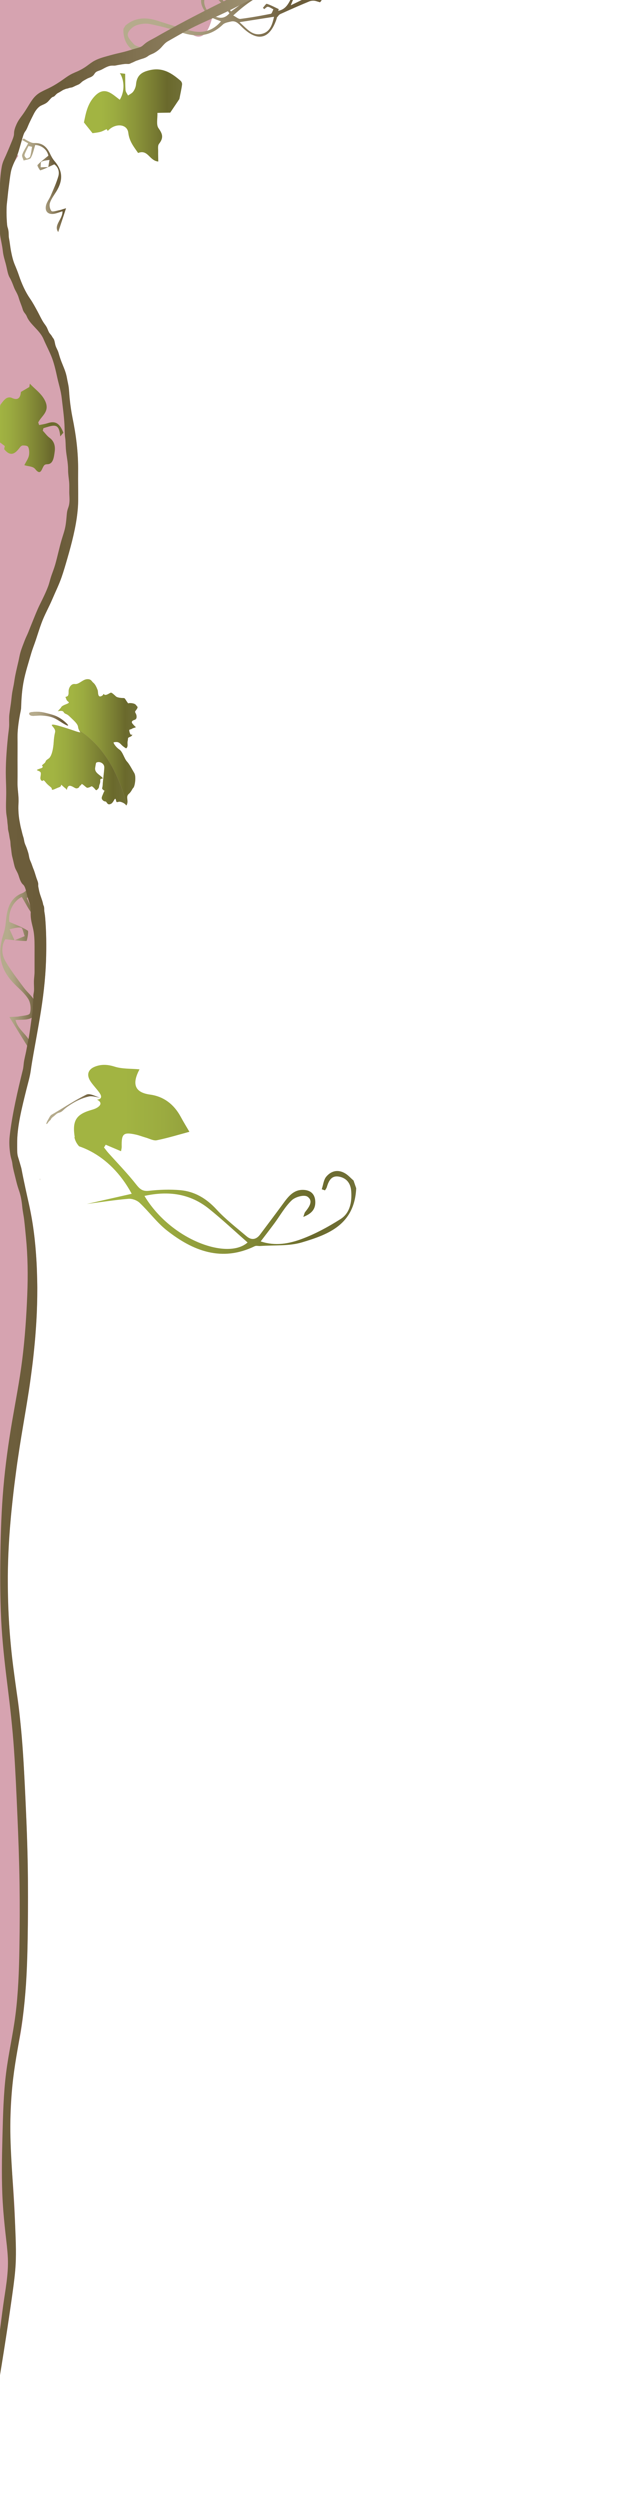 <?xml version="1.0" encoding="utf-8"?>
<!-- Generator: Adobe Illustrator 16.0.0, SVG Export Plug-In . SVG Version: 6.00 Build 0)  -->
<!DOCTYPE svg PUBLIC "-//W3C//DTD SVG 1.1//EN" "http://www.w3.org/Graphics/SVG/1.1/DTD/svg11.dtd">
<svg version="1.1" id="Layer_1" xmlns="http://www.w3.org/2000/svg" xmlns:xlink="http://www.w3.org/1999/xlink" x="0px" y="0px"
	 width="316.861px" height="1242.427px" viewBox="0 46.712 316.861 1242.427" enable-background="new 0 46.712 316.861 1242.427"
	 xml:space="preserve">
<path opacity="0.4" fill="#9D1B36" d="M17.684,402.58c-0.56,0.05-1.12,0.1-1.67,0.04c-0.38-0.04-0.76-0.13-1.08-0.36
	c-0.2-0.14-0.38-0.35-0.42-0.609c-0.02-0.221,0.07-0.42,0.16-0.601l0.85-0.27c0.9-0.11,1.8-0.21,2.71-0.21
	c0.94,0,1.89,0.09,2.83,0.25c0.91,0.16,1.82,0.38,2.71,0.62c0.8,0.199,1.59,0.42,2.38,0.67c0.77,0.239,1.53,0.52,2.26,0.88
	c0.85,0.41,1.67,0.92,2.45,1.479c0.76,0.55,1.49,1.141,2.17,1.8c0.22,0.221,0.44,0.45,0.63,0.7c0.07,0.09,0.24,0.3,0.2,0.44
	c-0.13,0.479-2.99-1.37-3.22-1.521c-1.38-0.859-2.75-1.79-4.25-2.37c-1.38-0.539-2.85-0.8-4.31-0.949
	C20.615,402.43,19.155,402.47,17.684,402.58z"/>
<path opacity="0.4" fill="#9D1B36" d="M67.304,400.29c-0.4,0.63,0.45,1.05,0.61,2.3c0.16,1.26-0.24,1.811-1.08,2.061
	c-0.84,0.26-1.82,0.81-0.87,1.93c0.95,1.13,1.23,1.3,1.53,1.59s-1.15,0.34-1.91,0.89c-0.77,0.551-1.66-0.119-1.12,1.721
	c0.55,1.84,1.2,1.25,1.11,1.04s0.76,0.51-0.79,1.18c-1.56,0.68-0.91,0.55-1.27,2.1c-0.35,1.561,0.45,2.681-0.77,3.69
	c0,0-1.43-0.79-2.39-1.83s-1.62-1.42-2.82-1.33c-1.19,0.09-1.2,0.18-0.86,0.8c0.34,0.63,1.23,1.96,2.78,3.011
	c1.56,1.04,2.4,4.51,3.66,5.85c1.27,1.33,2.57,3.96,3.67,5.76s0.24,6.71-0.42,7.3c-0.66,0.58-0.95,1.931-2.3,3.061
	c-1.34,1.14-0.57,2.6-0.65,4.03c-0.04,0.569-0.16,0.989-0.29,1.279c-0.2,0.42-0.44,0.54-0.48,0.311c-0.07-0.38-1.09-1.21-2.53-1.62
	c-1.43-0.41-2.04,0.72-2.32-0.41c-0.28-1.13-0.31-1.25-0.62-1.08c-0.32,0.16-0.96,1.93-1.97,2.43c-1.02,0.511-1.55,0.301-2.15-0.659
	s-0.88-0.08-1.92-1.12c-1.03-1.04-0.36-1.801,0.36-3.65c0.23-0.58,0.39-0.88,0.5-1.03c-0.18-0.1-0.44-0.27-0.8-0.6
	c-0.75-0.67-0.19-0.63-0.12-2.34c0.08-1.73,0.71-6.54,0.81-8.521c0.11-1.97-1.82-3-3.1-2.83c-1.27,0.17-1,0.42-1.44,2.73
	c-0.43,2.31,1.79,3.34,3.1,4.56c1.31,1.21,0.44,0.74-0.27,1.091c-0.7,0.329,0.03,1.079-0.57,2.51c-0.6,1.43-0.02,1.6-1.02,2.6
	c-1,1.021-0.84,0.26-2.06-0.83c-1.21-1.08-0.79-0.54-2.1-0.109c-1.3,0.43-1.07,0.34-2.7-0.99c-1.63-1.34-0.9-0.29-1.67,0.05
	c-0.78,0.33-0.33,1-1.53,1.39c-1.18,0.381-1.83-0.83-3.53-1.199c-1.7-0.37-1.69,2.6-1.88,1.97c-0.19-0.62-0.3-0.37-1.91-1.87
	s0,0-1.77,0.6c-1.76,0.591-3.72,1.9-3.65,0.931c0.06-0.96-1.55-1.41-3.14-3.46c-1.6-2.051-1.05,0.09-2.06-0.83
	c-1.01-0.92-0.12-2.351-0.27-3.69c-0.15-1.33-3.06-1.16-1.43-1.83c1.63-0.68,2.09-0.47,2.35-1.189c0.26-0.71-1.16-0.25,0.5-1.55
	c1.66-1.311,0.16-1.131,2.39-2.57c2.23-1.43,2.57-7.97,2.57-7.97s0.14-2.971,0.7-5.11c0.57-2.15-2.84-3.76-1.13-3.85
	c1.71-0.101,11.63,3.38,11.63,3.38s2.07,0.659,2.03,0.409c-0.03-0.14-0.3-0.479-0.57-0.989c-0.22-0.431-0.45-0.99-0.52-1.65
	c-0.14-1.42-1.83-2.92-3.34-4.38c-1.51-1.46-1.61-1.5-2.16-1.83c-0.56-0.34-1.2-0.29-1.72-1.25c-0.53-0.97-2.85-0.33-2.85-0.33
	s0.68-0.84,1.3-1.47c0.63-0.63,0.07-0.96,2.81-2.021c2.75-1.06,0.6-1.06,0.18-2.35c-0.41-1.3-0.83-1.17,0.13-1.47
	c0.95-0.3,0.95-1.261,0.96-2.771c0.02-1.51,1.19-3.729,3.12-3.45c1.93,0.29,3.87-2.279,6-2.409c2.13-0.141,2.19,0.989,3.21,1.83
	c1.02,0.829,1.65,2.5,2,3.34c0.36,0.83,0.15,1.72,0.49,2.72c0.33,1,1.28,0.79,2.05,0.16c0.77-0.641-0.07-1.05,0.9-0.38
	c0.96,0.66,2.85-1.021,3.32-0.98c0.48,0.04,1.62,1.12,2.43,1.87s3.31,0.82,3.91,0.82c0.59,0,0.77,0.71,1.68,1.96
	c0.89,1.25,0,0.3,2.23,0.58c2.23,0.279,2.1,1.08,2.75,1.62C68.874,398.48,67.715,399.66,67.304,400.29z"/>
<path fill="#D6A3B0" d="M-4.342,46.708l-12.708,1228.43h8.907c0.206-1.18,0.539-3.07,0.981-5.61c0.356-2.01,0.776-4.439,1.267-7.239
	c0.079-0.41,0.143-0.82,0.214-1.23c0.229-1.32,0.459-2.64,0.681-3.97c0.396-2.311,0.823-4.82,1.274-7.51
	c0.815-4.75,1.726-10.07,2.692-15.9c0.055-0.33,0.111-0.65,0.167-0.97c0.736-4.44,1.504-9.17,2.304-14.181
	c0.475-3.01,0.974-6.1,1.48-9.29c0.016-0.069,0.023-0.13,0.031-0.199c0.499-3.131,1.005-6.351,1.497-9.67
	c0.744-5.011,1.512-10.211,2.193-15.631c0.024-0.199,0.055-0.399,0.079-0.609c0.214-1.71,0.412-3.44,0.602-5.19
	c0.087-0.979,0.174-1.97,0.27-2.95l0.126-1.489l0.071-1.44l0.071-1.439c0.016-0.16,0.016-0.33,0.016-0.5v-0.341l-0.008-0.76
	c-0.016-1.01-0.008-2.05-0.056-3.03c-0.079-3.949-0.166-7.97-0.261-12.06c-0.008-0.26-0.008-0.51-0.016-0.771
	c-0.15-7.88-0.673-15.93-1.354-24.189c-0.023-0.28-0.047-0.57-0.071-0.85c-0.15-1.851-0.309-3.721-0.427-5.601
	c-0.15-2.16-0.333-4.34-0.412-6.54c-0.071-2.189-0.166-4.399-0.182-6.62c-0.007-1.819,0.016-3.66,0.04-5.5v-0.06
	c0.008-0.38,0.008-0.76,0.016-1.141c0.166-7.279,0.562-14.71,1.354-22.1c0.175-1.71,0.373-3.42,0.602-5.13
	c0.159-1.13,0.325-2.26,0.483-3.39l0.238-1.7c0.095-0.57,0.222-1.15,0.324-1.73c0.27-1.38,0.539-2.76,0.808-4.14
	c0.174-0.91,0.356-1.83,0.531-2.75c1.021-4.78,1.678-9.61,2.209-14.47c0.19-1.7,0.356-3.41,0.507-5.13
	c0.008-0.07,0.008-0.131,0.016-0.19c0.721-7.99,1.093-16.07,1.362-24.19c0.063-2.06,0.119-4.119,0.167-6.18
	c0.008-0.37,0.016-0.74,0.023-1.11c0.206-9.3,0.238-18.659,0.127-28.04c-0.087-8.26-0.285-16.529-0.555-24.8
	c-0.055-1.569-0.111-3.14-0.166-4.71c-0.309-8.439-0.681-16.859-1.18-25.26c-0.008-0.08-0.008-0.16-0.016-0.24
	c-0.467-7.88-1.037-15.729-1.75-23.54c-0.19-2.08-0.388-4.149-0.602-6.22c-0.135-1.24-0.277-2.48-0.443-3.75
	c-0.158-1.31-0.34-2.42-0.531-3.72c-0.15-0.931-0.301-1.86-0.451-2.79c-0.229-1.46-0.451-2.92-0.657-4.38
	c-0.356-2.391-0.665-4.78-0.974-7.16c-0.261-2.391-0.578-4.771-0.8-7.15c-0.167-1.58-0.317-3.16-0.451-4.729
	c-0.08-0.801-0.15-1.601-0.214-2.41c-0.594-7.12-0.974-14.21-1.108-21.21c-0.072-2.33-0.047-4.66-0.079-6.97
	c-0.008-1.04-0.016-2.08-0.032-3.11v-0.36c0.016-0.59,0.024-1.17,0.032-1.76c0.007-0.56,0.016-1.13,0.023-1.69
	c0.008-0.229,0.008-0.449,0.016-0.68c0.04-2.06,0.095-4.13,0.135-6.17c0.119-2.27,0.237-4.52,0.364-6.77
	c0.063-1.12,0.134-2.23,0.206-3.351c0.095-1.109,0.19-2.22,0.285-3.32c0.19-2.21,0.388-4.409,0.578-6.59
	c0.111-1.26,0.253-2.52,0.404-3.77c0.103-0.91,0.214-1.811,0.309-2.72c0.237-2.141,0.467-4.28,0.705-6.391
	c0.277-2.109,0.562-4.21,0.839-6.29c0.277-2.069,0.507-4.149,0.792-6.189c0.412-2.66,0.8-5.29,1.172-7.9
	c0.206-1.38,0.404-2.74,0.594-4.1c1.314-7.86,2.589-15.45,3.808-22.74c0.016-0.09,0.032-0.19,0.048-0.29
	c0.673-3.71,1.077-7.41,1.576-11c0.237-1.79,0.491-3.57,0.697-5.33c0.174-1.76,0.348-3.51,0.522-5.229
	c0.167-1.73,0.333-3.431,0.491-5.11c0.111-1.14,0.174-2.271,0.238-3.39c0.032-0.54,0.063-1.07,0.103-1.601
	c0.189-3.28,0.459-6.46,0.506-9.56c0.206-5.12,0.253-9.971,0.174-14.53c-0.008-0.32-0.016-0.64-0.024-0.95
	c-0.016-1.01-0.047-2.03-0.087-3.04v-0.13c-0.016-0.61-0.04-1.21-0.063-1.81c-0.024-0.601-0.056-1.19-0.079-1.78
	c-0.016-0.46-0.04-0.93-0.071-1.39c-0.04-0.7-0.079-1.4-0.126-2.11c-0.135-2.22-0.293-4.35-0.475-6.37
	c-0.847-8.86-2.059-15.75-3.135-20.37c-0.103-0.41-0.198-0.8-0.285-1.18c-0.166-0.69-0.325-1.311-0.459-1.88
	c-0.245-0.87-0.443-1.61-0.609-2.2c-0.19-0.62-0.333-1.08-0.428-1.39c-0.04-0.11-0.111-1.061-0.182-2.181
	c-0.396-1.83-0.784-3.67-1.156-5.52c-0.238-1.19-0.467-2.38-0.697-3.58c-0.198-0.72-0.412-1.44-0.618-2.15
	c-0.341-1.18-0.689-2.359-1.053-3.52c-0.546-1.74-0.388-4.19-0.412-6.49c-0.095-8.37,2.272-17.63,4.616-27.09
	c0.736-2.95,1.734-6.34,2.122-9.17c0.388-2.82,0.887-5.721,1.401-8.63c1.077-6.03,2.185-12.08,3.199-18.101
	c1.615-9.58,2.676-18.729,3-27.56c0.277-7.641,0.167-15.09-0.412-21.97c-0.127-1.511-0.42-2.87-0.625-4.301
	c-0.198-1.35-0.436-2.77-0.792-3.899c-0.578-1.84-1.306-3.48-1.702-5.59c-0.095-0.511-0.198-0.99-0.293-1.49
	c-0.103-0.51,0.032-1.22-0.056-1.71c-0.158-0.86-0.538-1.67-0.808-2.46c-0.538-1.58-0.958-3.261-1.56-4.681
	c-0.356-0.84-0.641-1.779-0.974-2.659c-0.317-0.851-0.76-1.631-1.014-2.601c-0.214-0.85-0.34-1.88-0.57-2.68
	c-0.254-0.86-0.531-1.66-0.808-2.46c-0.309-0.87-0.705-1.601-0.99-2.5c-0.285-0.9-0.364-2.04-0.649-2.86
	c-0.475-1.38-0.776-2.95-1.172-4.43c-0.277-1.021-0.443-2.09-0.649-3.16c-0.539-2.79-0.8-5.89-0.602-9.37
	c0.213-3.78-0.57-6.729-0.5-10.42c0.072-3.76,0.016-7.43,0.008-11.13c0-3.67,0.055-7.4,0-11.04c-0.047-3.51,0.483-7.521,1.235-11.53
	c0.237-1.29,0.538-2.3,0.57-3.479c0.04-1.391,0.087-2.78,0.182-4.21c0.182-2.83,0.499-5.78,1.093-8.84
	c0.863-4.421,2.351-9.021,3.642-13.511c0.689-2.399,1.639-4.7,2.431-7.09c0.934-2.82,1.757-5.51,2.795-8.31
	c1.52-4.141,3.658-7.811,5.368-11.84c1.543-3.65,3.23-6.99,4.568-10.801c1.093-3.11,2.003-6.31,2.914-9.45
	c2.225-7.66,4.22-15.5,5.004-22.76c0.222-2.02,0.356-4,0.38-5.9c0.056-4.81-0.095-9.46-0.032-14.28
	c0.135-10.04-1.101-18.69-2.763-26.87c-0.617-3.07-1.108-6.4-1.449-9.78c-0.167-1.67-0.246-3.44-0.42-5.09
	c-0.19-1.73-0.609-3.19-0.887-4.81c-0.562-3.35-1.766-5.66-2.803-8.38c-0.538-1.4-0.998-2.86-1.433-4.4
	c-0.404-1.38-1.108-2.28-1.512-3.65c-0.34-1.14-0.42-2.74-1.116-3.54c-0.364-0.42-0.61-0.99-0.942-1.45
	c-0.372-0.51-0.808-0.9-1.132-1.47c-0.427-0.75-0.697-1.65-1.092-2.43c-0.419-0.83-0.982-1.49-1.481-2.23
	c-1.164-1.72-2.05-3.74-3.072-5.62c-1.227-2.26-2.415-4.5-3.824-6.53c-2.288-3.31-4.109-7.33-5.526-11.53
	c-0.61-1.82-1.346-3.62-2.075-5.36c-0.854-2.02-1.385-4.33-1.829-6.6c-0.427-2.17-0.609-4.42-1.045-6.59
	c-0.143-0.71-0.111-1.32-0.134-2.04c-0.04-1.09-0.143-2.13-0.483-3.1c-0.309-0.86-0.341-1.86-0.412-2.8
	c-0.159-2.12-0.206-4.27-0.167-6.4c0.016-0.93,0.048-1.88,0.158-2.8c0.325-2.66,0.539-5.37,0.895-8.02
	c0.28-2.089,0.567-4.739,0.937-6.854c0.003-2.969,1.984-6.23,3.888-8.875c-0.165-0.157-0.336-0.312-0.494-0.472
	c0.942-2.57,1.592-5.33,2.399-7.98c0.388-1.25,0.768-2.79,1.497-3.71c0.8-1.02,1.314-2.61,1.9-3.89
	c0.769-1.65,1.576-3.27,2.399-4.87c0.839-1.65,2.098-3.31,3.452-4.01c1.045-0.54,2.114-0.85,3.096-1.63
	c0.895-0.71,1.591-1.83,2.486-2.54c0.388-0.3,0.799-0.24,1.172-0.57c0.443-0.41,0.839-0.91,1.306-1.28
	c0.364-0.29,0.808-0.45,1.195-0.69c0.491-0.29,0.982-0.58,1.465-0.9c0.475-0.31,0.958-0.44,1.457-0.66
	c0.333-0.15,0.673-0.21,1.014-0.27c0.443-0.09,0.863-0.29,1.299-0.39c0.411-0.09,0.815-0.1,1.211-0.25
	c0.586-0.21,1.14-0.55,1.718-0.8c0.554-0.25,1.124-0.43,1.663-0.75c0.697-0.41,1.267-1.15,1.964-1.58
	c0.625-0.39,1.274-0.74,1.908-1.09c0.07-0.039,0.147-0.069,0.22-0.105c0.663-1.13,1.873-1.595,3.268-1.998
	c0.192-0.275,0.372-0.567,0.581-0.817c0.396-0.47,0.895-0.73,1.394-0.92c0.697-0.26,1.409-0.49,2.082-0.85
	c1.441-0.78,2.842-1.61,4.395-1.82c0.665-0.09,1.338,0.02,2.003-0.04c0.539-0.05,1.061-0.23,1.6-0.31
	c1.274-0.18,2.557-0.48,3.848-0.53c0.491-0.01,0.99,0.07,1.481,0.01c0.539-0.06,1.037-0.44,1.552-0.62
	c0.808-0.27,1.567-0.8,2.383-1.04c0.911-0.28,1.797-0.68,2.708-0.92c1.006-0.27,2.019-0.68,2.922-1.36
	c0.942-0.72,2.059-0.97,3.048-1.54c1.266-0.72,2.494-1.63,3.57-2.83c1.069-1.2,1.837-2.17,3.144-2.93
	c1.781-1.02,3.563-2.04,5.344-3.05c1.457-0.82,2.914-1.64,4.378-2.42c5.463,5.69,9.754,3.69,12.24-5.78
	c0.008-0.03,0.016-0.05,0.016-0.08c2.748-1.23,5.503-2.46,8.187-3.79c2.914-1.43,5.764-2.92,8.638-4.37
	c0.079,0.03,0.166,0.06,0.253,0.09c0.071-0.1,0.143-0.21,0.198-0.32c0.562-0.28,1.116-0.56,1.679-0.83H-4.342z"/>
<g>
	<linearGradient id="SVGID_1_" gradientUnits="userSpaceOnUse" x1="14.511" y1="404.029" x2="33.87" y2="404.029">
		<stop  offset="0.179" style="stop-color:#B5AB8C"/>
		<stop  offset="0.303" style="stop-color:#ADA283"/>
		<stop  offset="0.481" style="stop-color:#9B8E6F"/>
		<stop  offset="0.69" style="stop-color:#817251"/>
		<stop  offset="0.845" style="stop-color:#6A5B39"/>
		<stop  offset="1" style="stop-color:#6F603E"/>
	</linearGradient>
	<path fill="url(#SVGID_1_)" d="M33.865,407.41c-0.13,0.479-2.99-1.37-3.22-1.521c-1.38-0.859-2.75-1.79-4.25-2.37
		c-1.38-0.539-2.85-0.8-4.31-0.949c-1.47-0.141-2.93-0.101-4.4,0.01c-0.56,0.05-1.12,0.1-1.67,0.04c-0.38-0.04-0.76-0.13-1.08-0.36
		c-0.2-0.14-0.38-0.35-0.42-0.609c-0.02-0.221,0.07-0.42,0.16-0.601l0.85-0.27c0.9-0.11,1.8-0.21,2.71-0.21
		c0.94,0,1.89,0.09,2.83,0.25c0.91,0.16,1.82,0.38,2.71,0.62c0.8,0.199,1.59,0.42,2.38,0.67c0.77,0.239,1.53,0.52,2.26,0.88
		c0.85,0.41,1.67,0.92,2.45,1.479c0.76,0.55,1.49,1.141,2.17,1.8c0.22,0.221,0.44,0.45,0.63,0.7
		C33.735,407.06,33.905,407.27,33.865,407.41z"/>
	<linearGradient id="SVGID_2_" gradientUnits="userSpaceOnUse" x1="28.764" y1="415.555" x2="68.423" y2="415.555">
		<stop  offset="0.179" style="stop-color:#A2B442"/>
		<stop  offset="0.317" style="stop-color:#9BAB40"/>
		<stop  offset="0.514" style="stop-color:#8C963A"/>
		<stop  offset="0.745" style="stop-color:#757831"/>
		<stop  offset="0.845" style="stop-color:#6A692C"/>
		<stop  offset="1" style="stop-color:#706F37"/>
	</linearGradient>
	<path fill="url(#SVGID_2_)" d="M67.914,402.59c0.16,1.26-0.24,1.811-1.08,2.061c-0.84,0.26-1.82,0.81-0.87,1.93
		c0.95,1.13,1.23,1.3,1.53,1.59s-1.15,0.34-1.91,0.89c-0.77,0.551-1.66-0.119-1.12,1.721c0.55,1.84,1.2,1.25,1.11,1.04
		s0.76,0.51-0.79,1.18c-1.56,0.68-0.91,0.55-1.27,2.1c-0.35,1.561,0.45,2.681-0.77,3.69c0,0-1.43-0.79-2.39-1.83
		s-1.62-1.42-2.82-1.33c-1.19,0.09-1.2,0.18-0.86,0.8c0.34,0.63,1.23,1.96,2.78,3.011c1.56,1.04,2.4,4.51,3.66,5.85
		c1.27,1.33,2.57,3.96,3.67,5.76s0.24,6.71-0.42,7.3c-0.66,0.58-0.95,1.931-2.3,3.061c-1.34,1.14-0.57,2.6-0.65,4.03
		c-0.04,0.569-0.16,0.989-0.29,1.279c-4.25-15.52-11.35-28.899-23.77-36.939c-0.22-0.431-0.45-0.99-0.52-1.65
		c-0.14-1.42-1.83-2.92-3.34-4.38c-1.51-1.46-1.61-1.5-2.16-1.83c-0.56-0.34-1.2-0.29-1.72-1.25c-0.53-0.97-2.85-0.33-2.85-0.33
		s0.68-0.84,1.3-1.47c0.63-0.63,0.07-0.96,2.81-2.021c2.75-1.06,0.6-1.06,0.18-2.35c-0.41-1.3-0.83-1.17,0.13-1.47
		c0.95-0.3,0.95-1.261,0.96-2.771c0.02-1.51,1.19-3.729,3.12-3.45c1.93,0.29,3.87-2.279,6-2.409c2.13-0.141,2.19,0.989,3.21,1.83
		c1.02,0.829,1.65,2.5,2,3.34c0.36,0.83,0.15,1.72,0.49,2.72c0.33,1,1.28,0.79,2.05,0.16c0.77-0.641-0.07-1.05,0.9-0.38
		c0.96,0.66,2.85-1.021,3.32-0.98c0.48,0.04,1.62,1.12,2.43,1.87s3.31,0.82,3.91,0.82c0.59,0,0.77,0.71,1.68,1.96
		c0.89,1.25,0,0.3,2.23,0.58c2.23,0.279,2.1,1.08,2.75,1.62c0.64,0.54-0.52,1.72-0.93,2.35
		C66.905,400.92,67.755,401.34,67.914,402.59z"/>
	<linearGradient id="SVGID_3_" gradientUnits="userSpaceOnUse" x1="18.39" y1="427.062" x2="63.124" y2="427.062">
		<stop  offset="0.179" style="stop-color:#A2B442"/>
		<stop  offset="0.317" style="stop-color:#9BAB40"/>
		<stop  offset="0.514" style="stop-color:#8C963A"/>
		<stop  offset="0.745" style="stop-color:#757831"/>
		<stop  offset="0.845" style="stop-color:#6A692C"/>
		<stop  offset="1" style="stop-color:#706F37"/>
	</linearGradient>
	<path fill="url(#SVGID_3_)" d="M63.124,446.72c-0.2,0.42-0.44,0.54-0.48,0.311c-0.07-0.38-1.09-1.21-2.53-1.62
		c-1.43-0.41-2.04,0.72-2.32-0.41c-0.28-1.13-0.31-1.25-0.62-1.08c-0.32,0.16-0.96,1.93-1.97,2.43
		c-1.02,0.511-1.55,0.301-2.15-0.659s-0.88-0.08-1.92-1.12c-1.03-1.04-0.36-1.801,0.36-3.65c0.23-0.58,0.39-0.88,0.5-1.03
		c0.18,0.101,0.27,0.11,0.27,0.11s-0.02-0.44-0.27-0.11c-0.18-0.1-0.44-0.27-0.8-0.6c-0.75-0.67-0.19-0.63-0.12-2.34
		c0.08-1.73,0.71-6.54,0.81-8.521c0.11-1.97-1.82-3-3.1-2.83c-1.27,0.17-1,0.42-1.44,2.73c-0.43,2.31,1.79,3.34,3.1,4.56
		c1.31,1.21,0.44,0.74-0.27,1.091c-0.7,0.329,0.03,1.079-0.57,2.51c-0.6,1.43-0.02,1.6-1.02,2.6c-1,1.021-0.84,0.26-2.06-0.83
		c-1.21-1.08-0.79-0.54-2.1-0.109c-1.3,0.43-1.07,0.34-2.7-0.99c-1.63-1.34-0.9-0.29-1.67,0.05c-0.78,0.33-0.33,1-1.53,1.39
		c-1.18,0.381-1.83-0.83-3.53-1.199c-1.7-0.37-1.69,2.6-1.88,1.97c-0.19-0.62-0.3-0.37-1.91-1.87s0,0-1.77,0.6
		c-1.76,0.591-3.72,1.9-3.65,0.931c0.06-0.96-1.55-1.41-3.14-3.46c-1.6-2.051-1.05,0.09-2.06-0.83c-1.01-0.92-0.12-2.351-0.27-3.69
		c-0.15-1.33-3.06-1.16-1.43-1.83c1.63-0.68,2.09-0.47,2.35-1.189c0.26-0.71-1.16-0.25,0.5-1.55c1.66-1.311,0.16-1.131,2.39-2.57
		c2.23-1.43,2.57-7.97,2.57-7.97s0.14-2.971,0.7-5.11c0.57-2.15-2.84-3.76-1.13-3.85c1.71-0.101,11.63,3.38,11.63,3.38
		s2.07,0.659,2.03,0.409c-0.03-0.14-0.3-0.479-0.57-0.989C51.774,417.82,58.874,431.2,63.124,446.72z"/>
</g>
<linearGradient id="SVGID_4_" gradientUnits="userSpaceOnUse" x1="-7.49" y1="404.834" x2="31.542" y2="404.834" gradientTransform="matrix(1 0 0 -1 0 664.277)">
	<stop  offset="0.179" style="stop-color:#A2B442"/>
	<stop  offset="0.317" style="stop-color:#9BAB40"/>
	<stop  offset="0.514" style="stop-color:#8C963A"/>
	<stop  offset="0.745" style="stop-color:#757831"/>
	<stop  offset="0.845" style="stop-color:#6A692C"/>
	<stop  offset="1" style="stop-color:#706F37"/>
</linearGradient>
<path fill="url(#SVGID_4_)" d="M23.608,257.136c-1.352,0.443-2.759,0.619-4.142,0.916c-0.15-0.436-0.302-0.876-0.451-1.315
	c1.612-3.315,5.967-5.368,3.398-10.75c-1.714-3.597-4.996-5.739-7.576-8.532c-0.081,0.56-0.162,1.12-0.243,1.675
	c-1.312,0.763-2.627,1.532-4.194,2.444c-0.278,3.475-1.91,4.209-4.559,2.955c-0.912-0.437-2.134-0.247-2.936,0.355
	c-1.204,0.901-2.163,2.415-2.692,3.046c-1.453,6.119-3.973,9.933-7.703,13.146c3.375,2.526,6.503,4.872,9.875,7.399
	c0,0.008-0.196,0.975-0.312,1.552c3.247,4.054,5.57,2.142,7.773-0.81c0.396-0.531,0.979-1.035,1.51-1.023
	c0.913,0.011,2.288,0.008,2.676,0.792c0.529,1.062,0.616,3.039,0.34,4.289c-0.333,1.511-1.241,2.669-2.27,4.715
	c2.071,0.678,4.228,0.468,5.421,1.956c2.944,3.688,3.195-0.483,4.471-1.897c0.395-0.437,1.045-0.521,1.599-0.532
	c2.83-0.07,3.223-3.314,3.625-6.317c0.398-2.972-0.451-5.286-2.573-6.824c-1.21-0.877-2.255-2.342-3.373-3.541
	c0.111-0.418,0.225-0.83,0.337-1.247c1.111-0.325,2.215-0.685,3.335-0.966c3.305-0.83,4.594,0.159,5.024,5.023
	c0.002,0.006,0.002,0.016,0.002,0.018c0.543-0.543,1.008-1.286,1.572-1.773C29.657,257.101,27.583,255.833,23.608,257.136z"/>
<linearGradient id="SVGID_5_" gradientUnits="userSpaceOnUse" x1="36.798" y1="41.158" x2="177.189" y2="41.158" gradientTransform="matrix(1 0 0 -1 0 664.277)">
	<stop  offset="0.179" style="stop-color:#A2B442"/>
	<stop  offset="0.317" style="stop-color:#9BAB40"/>
	<stop  offset="0.514" style="stop-color:#8C963A"/>
	<stop  offset="0.745" style="stop-color:#757831"/>
	<stop  offset="0.845" style="stop-color:#6A692C"/>
	<stop  offset="1" style="stop-color:#706F37"/>
</linearGradient>
<path fill="url(#SVGID_5_)" d="M175.868,633.676c-1.34-1.18-2.56-2.57-4.039-3.49c-3.5-2.17-6.98-1.49-9.551,1.561
	c-1.3,1.55-1.52,4.13-2.229,6.25c0.53,0.18,1.069,0.38,1.609,0.569c0.311-0.52,0.721-1.01,0.891-1.569
	c0.93-3.11,2.26-5.9,5.91-5.311c3.729,0.61,5.93,3.15,6.239,7.24c0.431,5.56-0.689,10.95-5.3,13.89
	c-6.1,3.87-12.55,7.391-19.23,9.87c-6.34,2.36-13.15,3.68-20.49,1.24c2.48-3.26,4.68-6.101,6.82-8.99
	c2.85-3.86,5.26-8.25,8.65-11.47c1.81-1.71,6.19-2.91,7.81-1.771c3.13,2.2,0.64,5.311-1.24,7.71c-0.25,0.32-0.31,0.82-0.86,2.351
	c4.07-1.601,6.08-3.75,5.98-7.521c-0.1-3.859-2.33-5.779-5.89-5.93c-5.01-0.19-7.67,3.46-10.35,7.14
	c-3.71,5.07-7.5,10.08-11.27,15.11c-1.95,2.6-4.35,2.81-6.68,0.82c-5.09-4.32-10.42-8.42-14.95-13.34
	c-5.08-5.521-10.92-8.95-17.97-9.58c-5.2-0.471-10.51-0.261-15.71,0.31c-3.02,0.33-4.38-0.75-6.23-3.09
	c-4.34-5.53-9.26-10.561-13.94-15.8c-0.74-0.84-1.41-1.771-2.11-2.66c0.28-0.46,0.57-0.91,0.85-1.36c2.47,1.05,4.94,2.101,7.63,3.24
	c0.13-0.89,0.33-1.53,0.32-2.17c-0.16-6.55,0.82-7.45,6.95-6.12c1.71,0.37,3.36,1.04,5.06,1.52c1.82,0.511,3.78,1.65,5.46,1.311
	c5.53-1.13,10.96-2.8,16.21-4.21c-1.34-2.3-2.9-4.82-4.31-7.44c-3.42-6.319-8.56-10.149-15.26-11.06
	c-7.24-0.98-9.34-4.89-5.24-12.55c-4.41-0.41-8.57-0.15-12.33-1.33c-3.44-1.09-6.53-1.29-9.76-0.05c-3.62,1.399-4.45,4.22-2.19,7.52
	c1.3,1.92,2.95,3.56,4.3,5.45c1.14,1.6,1.48,3.16-1.14,3.49c2.52,1.319,1.95,2.8,0.01,3.979c-1.22,0.75-2.68,1.05-4.05,1.5
	c-5.77,1.89-7.88,4.64-7.38,10.74l0.02-0.01v0.159c0.06,0.721,0.15,1.48,0.29,2.301c-0.06-0.021-0.12-0.04-0.18-0.061
	c0.33,1.75,1.2,3.33,2.33,4.57c1.94,0.66,3.88,1.5,5.81,2.52c7.52,3.98,14.8,10.78,20.38,21.091
	c-7.61,1.729-14.98,3.399-22.35,5.069c6.89-0.899,13.77-1.979,20.68-2.569c1.83-0.16,4.22,0.689,5.6,1.989
	c4.64,4.38,8.53,9.771,13.47,13.67c13.21,10.431,27.5,15.811,43.79,7.91c0.77-0.38,1.84-0.029,2.76-0.1
	c6.96-0.51,14.24,0.149,20.81-1.83c13.01-3.9,26.089-8.75,26.91-26.89C176.749,636.226,176.309,634.936,175.868,633.676z
	 M71.859,641.306c12-2.62,22.74-1.16,32.2,6.49c6.56,5.29,12.75,11.09,19.09,16.66C113.289,673.286,85.079,663.315,71.859,641.306z"
	/>
<linearGradient id="SVGID_6_" gradientUnits="userSpaceOnUse" x1="23.047" y1="598.15" x2="49.809" y2="598.15">
	<stop  offset="0.179" style="stop-color:#B5AB8C"/>
	<stop  offset="0.303" style="stop-color:#ADA283"/>
	<stop  offset="0.481" style="stop-color:#9B8E6F"/>
	<stop  offset="0.69" style="stop-color:#817251"/>
	<stop  offset="0.845" style="stop-color:#6A5B39"/>
	<stop  offset="1" style="stop-color:#6F603E"/>
</linearGradient>
<path fill="url(#SVGID_6_)" d="M49.809,592.456c-1.89-0.221-3.89-0.99-5.67-0.58c-0.18,0.05-0.36,0.1-0.55,0.14
	c-1.49,0.39-2.94,0.91-4.36,1.57c-1.4,0.64-2.73,1.399-4.03,2.25c-0.82,0.54-1.63,1.09-2.42,1.7c-0.76,0.579-1.42,1.35-2.21,1.89
	c-0.51,0.35-1.09,0.45-1.65,0.66c-0.76,0.29-1.39,1-2.03,1.529c-0.4,0.32-0.84,0.61-1.2,1.011c-0.17,0.21-0.31,0.42-0.41,0.68
	c-0.11,0.27-0.33,0.38-0.53,0.56c-0.28,0.261-0.54,0.551-0.77,0.87c-0.2,0.271-0.41,0.65-0.7,0.801
	c-0.31,0.159-0.24-0.211-0.18-0.431c0.24-0.76,0.69-1.47,1.07-2.149c0.09-0.17,0.19-0.341,0.29-0.511
	c0.38-0.689,0.71-1.25,1.37-1.62c0.65-0.35,1.27-0.729,1.9-1.109c1.26-0.76,2.53-1.5,3.78-2.28c1.24-0.78,2.51-1.52,3.77-2.27
	c1.25-0.761,2.52-1.49,3.8-2.19s2.56-1.38,3.87-2.02C44.709,590.096,47.499,591.886,49.809,592.456z"/>
<linearGradient id="SVGID_7_" gradientUnits="userSpaceOnUse" x1="0.127" y1="137.534" x2="22.014" y2="137.534" gradientTransform="matrix(1 0 0 -1 0 664.277)">
	<stop  offset="0.179" style="stop-color:#B5AB8C"/>
	<stop  offset="0.303" style="stop-color:#ADA283"/>
	<stop  offset="0.481" style="stop-color:#9B8E6F"/>
	<stop  offset="0.69" style="stop-color:#817251"/>
	<stop  offset="0.845" style="stop-color:#6A5B39"/>
	<stop  offset="1" style="stop-color:#6F603E"/>
</linearGradient>
<path fill="url(#SVGID_7_)" d="M10.831,492.669c1.99,3.25,3.52,6.62,5.81,9.109c0.93,1.011,3.49,0.101,5.32,0.051
	c-0.1-1.73,0.37-3.921-0.39-5.11c-1.6-2.521-3.84-4.51-6.46-7.44c0.88-1.199,1.86-2.54,2.79-3.81c0.16-0.22,0.31-0.44,0.47-0.65
	c-0.4-0.18-0.82-0.37-1.23-0.55c-0.09-0.04-0.17-0.08-0.26-0.12c-0.92,1.601-2.11,3.141-3.35,4.66c-0.66,0.82-1.52,1.63-2.43,1.97
	c-5.74,2.15-7.53,7.2-8.09,13.341c-0.21,2.31-0.53,4.699-1.25,6.859c-3.33,10.11-1.62,17.96,5.6,25.16
	c2.35,2.35,5.01,4.52,6.75,7.36c1.09,1.79,1.43,4.989,0.76,7c-0.37,1.12-3.45,1.17-5.34,1.55c-1.1,0.22-2.26,0.16-4.88,0.32
	c3.99,6.439,7.32,11.829,10.5,16.97c1.82-6.92-5.96-9.141-7.45-15.54c1.82-0.061,3.34-0.05,4.86-0.17c5.13-0.391,7.25-4.54,4.55-9.5
	c-1.3-2.37-3.55-4.05-5.16-6.24c-3.22-4.37-6.6-8.65-9.32-13.4c-2.18-3.81-1.69-8.1-0.01-10.819c1.63,0.18,3.14,0.359,4.59,0.52
	c-1.04-2.33-1.75-3.91-2.45-5.479c1.93-0.33,3.92-1.141,5.73-0.771c0.79,0.16,1.2,2.73,1.78,4.2c-1.43,0.6-2.87,1.19-4.98,2.05
	c2.05,0.22,3.97,0.391,5.88,0.37c0.26,0,1.18-4.77,0.65-5.12c-2.73-1.8-5.84-2.89-9.22-4.399
	C4.031,499.829,6.671,494.719,10.831,492.669z M15.471,491.559c1.57,1.97,3.32,3.79,4.61,5.97c0.44,0.761-0.03,2.58-0.59,3.53
	c-0.23,0.38-2.33,0.1-2.71-0.54c-1.35-2.28-2.33-4.85-3.45-7.31C14.051,492.658,14.751,492.108,15.471,491.559z"/>
<linearGradient id="SVGID_8_" gradientUnits="userSpaceOnUse" x1="61.379" y1="609.377" x2="161.383" y2="609.377" gradientTransform="matrix(1 0 0 -1 0 664.277)">
	<stop  offset="0.179" style="stop-color:#B5AB8C"/>
	<stop  offset="0.303" style="stop-color:#ADA283"/>
	<stop  offset="0.481" style="stop-color:#9B8E6F"/>
	<stop  offset="0.69" style="stop-color:#817251"/>
	<stop  offset="0.845" style="stop-color:#6A5B39"/>
	<stop  offset="1" style="stop-color:#6F603E"/>
</linearGradient>
<path fill="url(#SVGID_8_)" d="M161.371,41.398c-2.541,1.26-4.99,2.66-7.65,2.62c-1.59-0.03-3.26-0.58-5.08-2
	c2.48-3.54,7.32-4.92,12.18-3.71c-0.12-0.41-0.27-0.83-0.43-1.25c-4.74-0.83-9.21-0.37-13.21,3.93c-0.5,0.54-1.93,0.52-2.83,0.3
	c-6.38-1.55-12.35-0.39-17.84,3.01c-1.23,0.76-2.44,1.57-3.64,2.41c-2.62,1.81-5.21,3.76-7.96,5.7c-1.35-1.84-2.71-3.8-4.18-5.7
	c-0.14-0.19-0.28-0.38-0.43-0.56c-2.68-3.41-6.42-4.44-8.71-2.5c-0.91,0.77-1.42,1.85-1.54,3.06c-0.17,1.98,0.7,4.32,2.57,6.33
	c0.85,0.93,1.8,1.84,2.87,2.46c1.32,0.75,2.81,1.18,4.43,1.83c-4.21,4.97-9.39,6.06-15,4.69c-5.59-1.36-11.07-3.25-16.57-4.99
	c-5.73-1.83-11.14-1.75-15.97,2.41c-0.33,0.55-0.65,1.1-0.98,1.65c-0.43,7.79,5.32,13.69,12.42,11.55
	c-1.61-0.99-2.66-1.71-3.77-2.29c-1.12-0.58-2.6-0.74-3.39-1.59c-1.35-1.45-3.24-3.37-3.12-4.96c0.11-1.57,2.17-3.58,3.83-4.3
	c2.12-0.91,4.8-1.29,7.04-0.86c5.22,1.01,10.42,2.38,15.46,4.1c7.79,2.66,14.79,2.19,21.01-3.84c0.93-0.89,2.55-1.12,3.89-1.46
	c1.46-0.37,2.55,0.06,3.52,0.79c0.72,0.55,1.38,1.26,2.06,1.93c0.61,0.6,1.22,1.15,1.81,1.63c6.9,5.69,12.32,3.69,15.46-5.78
	c0.01-0.03,0.02-0.05,0.02-0.08c0.04-0.19,0.03-0.41,0.13-0.53c0.52-0.59,0.98-1.37,1.64-1.68c4.79-2.17,9.59-4.3,14.45-6.3
	c0.97-0.4,2.27-0.47,3.27-0.18c0.58,0.17,1.17,0.35,1.76,0.53c0.1,0.03,0.21,0.06,0.32,0.09c0.09-0.1,0.18-0.21,0.25-0.32
	c0.22-0.27,0.42-0.55,0.59-0.83c-0.5-0.24-1.021-0.57-1.56-0.99c0.91-0.68,1.81-1.26,2.68-1.73
	C161.351,43.148,161.411,42.279,161.371,41.398z M105.061,53.898c-2.23-1.33-3.86-4.83-3.43-7.19c0.03-0.17,0.07-0.33,0.12-0.49
	c0.75-2.27,2.6-2.71,4.26-1.69c0.97,0.6,1.86,1.36,2.7,2.18c0.8,0.78,1.56,1.62,2.32,2.43c1.14,1.22,2,2.7,3.1,4.21
	C111.601,56.139,108.981,56.229,105.061,53.898z M130.221,63.559c-2.98,0.69-5.1-0.46-7.12-2.17c-1.27-1.07-2.49-2.36-3.86-3.55
	c-0.04-0.04-0.07-0.07-0.11-0.1c0.19-0.03,0.37-0.06,0.55-0.09c5.79-0.9,11.02-1.73,16.62-2.61c-0.11,0.5-0.22,1-0.35,1.49
	C135.091,59.918,133.791,62.729,130.221,63.559z M138.391,52.099c0.1-0.28,0.19-0.56,0.29-0.84c-0.53-0.25-1.05-0.51-1.57-0.76
	c-1.44-0.71-2.88-1.41-4.38-1.9c-0.4-0.13-1.29,1.28-1.95,1.98l0.63,0.69c0.62-0.43,1.29-1.26,1.85-1.18
	c0.79,0.11,1.54,0.61,2.29,1.04c0.15,0.08,0.3,0.16,0.45,0.24c-0.43,0.77-0.75,2.1-1.3,2.21c-3.11,0.61-6.24,1.19-9.37,1.7
	c-1.91,0.31-3.84,0.59-5.76,0.83c-0.98,0.12-2.12-0.98-3.56-1.71c3.22-2.91,6.42-5.6,9.78-7.69c5.86-3.63,12.24-5.41,20.21-3.29
	c-0.57,1.12-1.07,2.24-1.6,3.29c-0.2,0.4-0.4,0.79-0.62,1.16C142.591,49.938,141.101,51.579,138.391,52.099z M144.651,49.349
	c0.32-0.83,0.6-1.55,0.87-2.16c0.07-0.17,0.14-0.33,0.21-0.48c1.32-2.96,2.21-3.09,5.28-1.65c0.38,0.18,0.8,0.38,1.26,0.61
	c-0.75,0.36-1.46,0.7-2.16,1.04C148.291,47.589,146.571,48.418,144.651,49.349z"/>
<linearGradient id="SVGID_9_" gradientUnits="userSpaceOnUse" x1="41.751" y1="104.11" x2="90.584" y2="104.11">
	<stop  offset="0.179" style="stop-color:#A2B442"/>
	<stop  offset="0.317" style="stop-color:#9BAB40"/>
	<stop  offset="0.514" style="stop-color:#8C963A"/>
	<stop  offset="0.745" style="stop-color:#757831"/>
	<stop  offset="0.845" style="stop-color:#6A692C"/>
	<stop  offset="1" style="stop-color:#706F37"/>
</linearGradient>
<path fill="url(#SVGID_9_)" d="M90.571,88.759c-0.29,2.26-0.82,4.5-1.34,7.19c-1.18,1.74-2.78,4.12-4.56,6.79
	c-0.1-0.01-0.21-0.02-0.33-0.02c-2.02,0.02-4.03,0.07-6.03,0.12c0.11,2.62-0.67,5.86,0.49,7.53c1.86,2.65,2.86,4.63,0.31,7.85
	c-0.72,0.9-0.41,2.49-0.44,3.72c-0.04,1.63,0.05,3.22,0.07,5.09c-4.52-0.38-5.09-6.21-10.05-4.25c-2.11-3.06-4.36-5.74-4.87-10.02
	c-0.55-4.64-6.7-4.89-10.2-0.95c-0.2-0.29-0.39-0.59-0.59-0.88c-1.05,0.47-2.05,1.09-3.12,1.36c-1.4,0.38-2.83,0.48-3.88,0.65
	c-1.41-1.77-2.66-3.32-4.28-5.35c0.85-4.02,1.58-9.06,5.35-13.05c5.03-5.32,8.71-0.95,12.49,1.76c2.06-3.44,2.29-7.63,1.11-10.98
	c-0.28-0.8-0.64-1.56-1.08-2.24c0.94,0.11,1.78,0.21,2.65,0.32c0,0.45,0,0.89,0.01,1.32c0,2.41,0.02,4.61,0.15,6.74
	c0.07,1,0.83,1.85,1.26,2.76c0.87-0.64,1.96-1.11,2.59-1.98c0.7-0.96,1.27-2.34,1.37-3.52c0.4-4.99,3.4-6.35,7.05-7.17
	c6.43-1.44,10.9,1.72,15.08,5.28C90.261,87.239,90.661,88.049,90.571,88.759z"/>
<linearGradient id="SVGID_10_" gradientUnits="userSpaceOnUse" x1="9.434" y1="524.126" x2="26.904" y2="524.126" gradientTransform="matrix(0.985 -0.175 -0.175 -0.985 96.5 657.655)">
	<stop  offset="0.179" style="stop-color:#B5AB8C"/>
	<stop  offset="0.303" style="stop-color:#ADA283"/>
	<stop  offset="0.481" style="stop-color:#9B8E6F"/>
	<stop  offset="0.69" style="stop-color:#817251"/>
	<stop  offset="0.845" style="stop-color:#6A5B39"/>
	<stop  offset="1" style="stop-color:#6F603E"/>
</linearGradient>
<path fill="url(#SVGID_10_)" d="M25.622,151.642c-0.817-0.941-1.196-2.783-0.79-4.034c0.642-1.983,2.022-3.814,3.174-5.675
	c3.513-5.706,3.196-10.443-0.944-15.211c-0.883-1.021-1.541-2.264-2.124-3.481c-1.524-3.252-3.673-5.612-7.942-5.409
	c-0.676,0.029-1.408-0.207-2.011-0.505c-0.545-0.269-1.091-0.537-1.608-0.82c-0.541-0.3-1.055-0.615-1.521-0.948
	c-0.292,0.245-0.593,0.491-0.886,0.727c0.688,0.385,1.431,0.792,2.131,1.185c0.314,0.167,0.608,0.338,0.901,0.499
	c-1.062,1.967-2.065,3.456-2.707,4.983c0.001,0.01-0.009,0.011-0.009,0.011c-0.083,0.218-0.166,0.437-0.239,0.652
	c-0.072,0.216-0.084,0.442-0.049,0.689c0.104,0.703,0.551,1.497,0.751,2.223c1.236-0.413,3.127-0.527,3.566-1.306
	c1.08-1.919,1.485-4.145,2.208-6.417c3.192,0.131,5.929,2.316,6.524,5.318c-2,1.657-3.894,3-5.397,4.649
	c-0.289,0.315,1.216,2.719,1.397,2.656c1.292-0.443,2.556-0.994,3.898-1.609c-1.59,0.029-2.663,0.048-3.746,0.069
	c0.114-0.956-0.084-2.464,0.414-2.746c1.146-0.641,2.643-0.674,4.006-0.948c-0.182,1.028-0.353,2.064-0.617,3.604
	c0.939-0.431,1.922-0.901,2.983-1.385c1.647,1.088,2.778,3.334,2.027,5.957c-0.949,3.278-2.426,6.446-3.779,9.623
	c-0.682,1.594-1.882,3.067-2.304,4.687c-0.9,3.38,1.305,5.151,4.843,4.144c1.044-0.297,2.063-0.672,3.302-1.076
	c0.195,3.886-4.638,6.973-2.105,10.351c1.178-3.593,2.414-7.368,3.897-11.868c-1.805,0.535-2.56,0.853-3.349,0.993
	C28.171,151.462,26.084,152.179,25.622,151.642z M14.983,124.559c-0.134,0.44-1.5,1.1-1.72,0.946
	c-0.557-0.388-1.214-1.276-1.062-1.801c0.463-1.505,1.305-2.936,1.989-4.398c0.583,0.14,1.165,0.27,1.746,0.4
	C15.647,121.332,15.464,122.979,14.983,124.559z"/>
<g display="none">
	<path display="inline" fill="#B5AB8C" d="M20.29,638.4c0,0,0.062,0.145,0.183,0.429c0.12,0.311,0.3,0.773,0.537,1.385
		c0.207,0.594,0.464,1.331,0.769,2.207c0.271,0.88,0.585,1.899,0.941,3.054c1.36,4.623,2.889,11.511,3.96,20.378
		c1.005,8.867,1.581,19.718,0.951,32.104c-0.062,3.104-0.396,6.283-0.639,9.566c-0.145,1.639-0.231,3.31-0.431,4.989
		c-0.203,1.679-0.409,3.38-0.617,5.104c-0.217,1.723-0.438,3.468-0.66,5.235c-0.26,1.761-0.583,3.531-0.878,5.33
		c-0.629,3.588-1.147,7.287-1.995,10.996c-1.562,7.382-3.189,15.07-4.873,23.028c-0.705,3.941-1.434,7.944-2.222,12.004
		c-0.36,2.039-0.654,4.114-1.004,6.192c-0.353,2.079-0.707,4.173-1.064,6.281c-0.292,2.118-0.586,4.251-0.882,6.397
		c-0.294,2.146-0.667,4.302-0.904,6.484c-0.243,2.183-0.487,4.379-0.732,6.588c-0.12,1.105-0.241,2.214-0.361,3.326
		c-0.086,1.114-0.174,2.231-0.261,3.353c-0.151,2.244-0.303,4.5-0.456,6.768c-0.063,2.271-0.127,4.554-0.191,6.848
		c-0.021,1.147-0.043,2.298-0.064,3.45c0.011,1.152,0.023,2.308,0.034,3.466c0.04,2.315,0.01,4.643,0.105,6.977
		c0.222,9.341,0.992,18.818,2.232,28.344c0.282,2.385,0.681,4.762,1.017,7.152c0.389,2.384,0.779,4.773,1.223,7.161
		c0.437,2.388,0.904,4.779,1.399,7.175c0.249,1.299,0.477,2.409,0.674,3.715c0.213,1.273,0.391,2.516,0.561,3.75
		c2.553,19.784,3.83,39.845,4.692,59.975c0.828,20.119,1.101,40.271,0.3,60.128c-0.42,9.928-1.035,19.785-2.388,29.511
		c-0.666,4.862-1.495,9.692-2.784,14.464c-0.564,2.308-1.127,4.605-1.688,6.896c-0.136,0.575-0.291,1.154-0.411,1.726l-0.303,1.699
		c-0.203,1.133-0.405,2.262-0.607,3.39c-1.518,9.088-2.211,18.271-2.469,27.231c-0.028,2.246-0.079,4.479-0.069,6.7
		c0.017,2.223,0.137,4.433,0.231,6.627c0.098,2.194,0.326,4.376,0.511,6.539c0.177,2.163,0.417,4.312,0.638,6.445
		c0.881,8.531,1.558,16.833,1.73,24.966c0.112,4.09,0.222,8.109,0.33,12.056c0.06,0.979,0.049,2.02,0.064,3.026l0.008,0.759l0,0.48
		l-0.021,0.361l-0.085,1.442l-0.087,1.438l-0.167,1.488c-0.113,0.988-0.226,1.972-0.337,2.95c-1.032,7.563-2.358,14.669-3.63,21.438
		c-1.269,6.766-2.594,13.15-3.801,19.158c-2.42,12.013-4.652,22.454-6.522,31.048c-1.831,8.602-3.307,15.352-4.337,19.951
		c-1.018,4.604-1.56,7.059-1.56,7.059l-3.897-0.898c0,0,0.568-2.441,1.634-7.019c1.039-4.584,2.528-11.319,4.377-19.901
		c1.8-8.592,3.947-19.035,6.267-31.036c1.138-6.004,2.307-12.401,3.453-19.15c1.139-6.745,2.327-13.861,3.193-21.243
		c0.086-0.894,0.173-1.792,0.26-2.694l0.134-1.357l0.06-1.434l0.058-1.443l0.014-0.362c-0.005,0.146-0.007-0.059-0.011-0.071
		l-0.009-0.173l-0.039-0.694c-0.058-0.933-0.083-1.843-0.185-2.816c-0.355-3.826-1.012-7.784-1.583-11.804
		c-1.242-8.045-1.929-16.479-1.916-25.186c-0.015-2.175,0.012-4.366,0.074-6.574c0.073-2.207,0.053-4.421,0.152-6.656
		c0.084-4.464,0.169-8.981,0.255-13.549c0.292-9.148,1.008-18.469,2.618-27.948c0.218-1.188,0.436-2.379,0.654-3.572l0.329-1.792
		c0.125-0.586,0.279-1.153,0.417-1.731c0.574-2.318,1.151-4.645,1.729-6.979c1.195-4.466,1.96-9.156,2.578-13.893
		c1.251-9.48,1.804-19.228,2.14-29.05c0.613-19.662,0.104-39.703-0.756-59.709c-0.443-10.006-1.082-20.002-1.793-29.948
		c-0.706-9.94-1.554-19.855-2.731-29.564c-0.15-1.216-0.307-2.42-0.484-3.581c-0.15-1.137-0.397-2.445-0.595-3.565
		c-0.467-2.432-0.907-4.866-1.318-7.303c-0.419-2.434-0.777-4.873-1.15-7.302c-0.315-2.438-0.694-4.859-0.955-7.289
		c-0.579-4.852-1.023-9.687-1.368-14.492c-0.158-2.404-0.315-4.799-0.471-7.186c-0.096-2.389-0.192-4.768-0.288-7.138
		c-0.101-2.369-0.075-4.731-0.119-7.082c-0.014-1.175-0.027-2.348-0.041-3.518c0.02-1.17,0.039-2.337,0.059-3.501
		c0.029-2.329,0.057-4.646,0.085-6.953c0.074-2.305,0.148-4.599,0.222-6.879c0.025-1.143,0.05-2.281,0.075-3.417
		c0.06-1.134,0.119-2.264,0.177-3.392c0.118-2.257,0.235-4.5,0.351-6.73c0.284-4.457,0.701-8.851,1.109-13.188
		c0.542-4.32,1.063-8.583,1.688-12.773c0.712-4.189,1.46-8.311,2.208-12.358c1.745-7.915,3.43-15.562,5.048-22.904
		c0.865-3.629,1.398-7.235,2.045-10.74c0.303-1.756,0.637-3.486,0.905-5.205c0.235-1.723,0.467-3.424,0.695-5.104
		c0.238-1.68,0.473-3.337,0.704-4.973c0.229-1.636,0.344-3.26,0.518-4.855c0.301-3.194,0.692-6.294,0.811-9.31
		c0.79-12.051,0.703-22.594-0.011-31.212c-0.634-8.629-1.845-15.32-2.835-19.808c-0.271-1.114-0.511-2.099-0.718-2.948
		c-0.236-0.835-0.434-1.538-0.594-2.104c-0.17-0.535-0.299-0.94-0.386-1.213c-0.104-0.291-0.156-0.438-0.156-0.438L20.29,638.4z"/>
</g>
<linearGradient id="SVGID_11_" gradientUnits="userSpaceOnUse" x1="-11.483" y1="638.36" x2="247.136" y2="638.36">
	<stop  offset="0" style="stop-color:#6F603E"/>
	<stop  offset="0.155" style="stop-color:#6A5B39"/>
	<stop  offset="0.31" style="stop-color:#817251"/>
	<stop  offset="0.519" style="stop-color:#9B8E6F"/>
	<stop  offset="0.697" style="stop-color:#ADA283"/>
	<stop  offset="0.821" style="stop-color:#B5AB8C"/>
</linearGradient>
<path fill="url(#SVGID_11_)" d="M247.136,4.329c-11.116,3.47-22.106,6.18-33.333,8.78c-11.22,2.62-22.099,5.95-32.993,9.97
	c-16.935,6.26-33.403,13.4-49.872,20.56c-2.232,0.97-4.402,2-6.555,3.07c-0.562,0.27-1.117,0.55-1.679,0.83
	c-0.151,0.08-0.301,0.15-0.452,0.23c-2.874,1.45-5.725,2.94-8.638,4.37c-2.684,1.33-5.439,2.56-8.187,3.79
	c-0.443,0.2-0.895,0.4-1.338,0.6c-3.064,1.38-6.113,2.76-9.066,4.28c-0.372,0.19-0.744,0.38-1.108,0.58
	c-0.253,0.13-0.499,0.26-0.744,0.4c-1.465,0.78-2.922,1.6-4.378,2.42c-1.781,1.01-3.563,2.03-5.344,3.05
	c-1.307,0.76-2.075,1.73-3.144,2.93c-1.077,1.2-2.304,2.11-3.57,2.83c-0.99,0.57-2.106,0.82-3.048,1.54
	c-0.903,0.68-1.916,1.09-2.922,1.36c-0.911,0.24-1.797,0.64-2.708,0.92c-0.815,0.24-1.575,0.77-2.383,1.04
	c-0.515,0.18-1.013,0.56-1.552,0.62c-0.491,0.06-0.99-0.02-1.481-0.01c-1.291,0.05-2.573,0.35-3.848,0.53
	c-0.539,0.08-1.061,0.26-1.6,0.31c-0.665,0.06-1.338-0.05-2.003,0.04c-1.552,0.21-2.954,1.04-4.395,1.82
	c-0.673,0.36-1.385,0.59-2.082,0.85c-0.499,0.19-0.998,0.45-1.394,0.92c-0.277,0.33-0.491,0.75-0.768,1.08
	c-0.238,0.28-0.507,0.5-0.792,0.68c-0.396,0.26-0.824,0.44-1.251,0.6c-0.428,0.18-0.863,0.34-1.259,0.56
	c-0.634,0.35-1.283,0.7-1.908,1.09c-0.697,0.43-1.267,1.17-1.964,1.58c-0.539,0.32-1.108,0.5-1.663,0.75
	c-0.578,0.25-1.132,0.59-1.718,0.8c-0.396,0.15-0.8,0.16-1.211,0.25c-0.436,0.1-0.855,0.3-1.299,0.39
	c-0.34,0.06-0.681,0.12-1.014,0.27c-0.499,0.22-0.981,0.35-1.457,0.66c-0.483,0.32-0.974,0.61-1.465,0.9
	c-0.388,0.24-0.831,0.4-1.195,0.69c-0.467,0.37-0.863,0.87-1.306,1.28c-0.373,0.33-0.784,0.27-1.172,0.57
	c-0.895,0.71-1.592,1.83-2.486,2.54c-0.982,0.78-2.051,1.09-3.096,1.63c-1.354,0.7-2.613,2.36-3.452,4.01
	c-0.823,1.6-1.631,3.22-2.399,4.87c-0.585,1.28-1.1,2.87-1.9,3.89c-0.729,0.92-1.108,2.46-1.497,3.71
	c-0.807,2.65-1.457,5.41-2.399,7.98c-0.079,0.23-0.166,0.45-0.253,0.67c-0.032,0.08-0.063,0.15-0.095,0.23
	c-0.657,1.63-1.512,3.28-2.177,5.09c-0.15,0.41-0.285,0.84-0.412,1.27c-0.119,0.42-0.222,0.85-0.309,1.29
	c-0.443,2.21-0.768,5.29-1.085,7.65c-0.356,2.65-0.57,5.36-0.895,8.02c-0.11,0.92-0.142,1.87-0.158,2.8
	c-0.04,2.13,0.008,4.28,0.167,6.4c0.071,0.94,0.103,1.94,0.412,2.8c0.34,0.97,0.443,2.01,0.483,3.1
	c0.023,0.72-0.008,1.33,0.134,2.04c0.436,2.17,0.618,4.42,1.045,6.59c0.443,2.27,0.974,4.58,1.829,6.6
	c0.729,1.74,1.465,3.54,2.075,5.36c1.417,4.2,3.238,8.22,5.526,11.53c1.41,2.03,2.597,4.27,3.824,6.53
	c1.021,1.88,1.908,3.9,3.072,5.62c0.499,0.74,1.062,1.4,1.481,2.23c0.396,0.78,0.665,1.68,1.092,2.43
	c0.325,0.57,0.76,0.96,1.132,1.47c0.333,0.46,0.578,1.03,0.942,1.45c0.696,0.8,0.776,2.4,1.116,3.54
	c0.404,1.37,1.108,2.27,1.512,3.65c0.436,1.54,0.895,3,1.433,4.4c1.037,2.72,2.241,5.03,2.803,8.38
	c0.277,1.62,0.697,3.08,0.887,4.81c0.174,1.65,0.253,3.42,0.42,5.09c0.34,3.38,0.832,6.71,1.449,9.78
	c1.663,8.18,2.898,16.83,2.763,26.87c-0.063,4.82,0.087,9.47,0.032,14.28c-0.024,1.9-0.158,3.88-0.38,5.9
	c-0.784,7.26-2.779,15.1-5.004,22.76c-0.911,3.14-1.821,6.34-2.914,9.45c-1.338,3.811-3.025,7.15-4.568,10.801
	c-1.71,4.029-3.848,7.699-5.368,11.84c-1.038,2.8-1.861,5.489-2.795,8.31c-0.792,2.39-1.742,4.69-2.431,7.09
	c-1.291,4.49-2.779,9.09-3.642,13.511c-0.594,3.06-0.911,6.01-1.093,8.84c-0.095,1.43-0.143,2.819-0.182,4.21
	c-0.032,1.18-0.333,2.189-0.57,3.479c-0.752,4.01-1.283,8.021-1.235,11.53c0.055,3.64,0,7.37,0,11.04
	c0.008,3.7,0.063,7.37-0.008,11.13c-0.071,3.69,0.713,6.64,0.5,10.42c-0.198,3.48,0.063,6.58,0.602,9.37
	c0.206,1.07,0.372,2.14,0.649,3.16c0.396,1.479,0.697,3.05,1.172,4.43c0.285,0.82,0.364,1.96,0.649,2.86
	c0.285,0.899,0.681,1.63,0.99,2.5c0.277,0.8,0.554,1.6,0.808,2.46c0.229,0.8,0.356,1.83,0.57,2.68
	c0.253,0.97,0.697,1.75,1.014,2.601c0.333,0.88,0.617,1.819,0.974,2.659c0.602,1.42,1.021,3.101,1.56,4.681
	c0.27,0.79,0.649,1.6,0.808,2.46c0.087,0.49-0.047,1.2,0.056,1.71c0.095,0.5,0.198,0.979,0.293,1.49
	c0.396,2.109,1.125,3.75,1.702,5.59c0.356,1.13,0.594,2.55,0.792,3.899c0.206,1.431,0.499,2.79,0.625,4.301
	c0.578,6.88,0.688,14.329,0.412,21.97c-0.325,8.83-1.385,17.979-3,27.56c-1.014,6.021-2.122,12.07-3.199,18.101
	c-0.515,2.909-1.014,5.81-1.401,8.63c-0.388,2.83-1.386,6.22-2.122,9.17c-2.344,9.46-4.711,18.72-4.616,27.09
	c0.024,2.3-0.135,4.75,0.412,6.49c0.364,1.16,0.712,2.34,1.053,3.52c0.206,0.71,0.42,1.431,0.618,2.15
	c0.229,1.2,0.459,2.39,0.697,3.58c0.372,1.85,0.76,3.689,1.156,5.52c0.475,2.21,0.966,4.41,1.449,6.61
	c0.079,0.35,0.15,0.689,0.229,1.04c0.784,3.6,1.504,7.21,2.083,10.87c0.768,4.939,1.306,9.93,1.67,14.95
	c0.056,0.699,0.103,1.399,0.143,2.1c0.047,0.71,0.087,1.41,0.126,2.11c0.032,0.46,0.056,0.93,0.071,1.39
	c0.023,0.59,0.055,1.18,0.079,1.78c0.024,0.6,0.047,1.199,0.063,1.81v0.13c0.04,1.01,0.071,2.03,0.087,3.04
	c0.016,0.32,0.024,0.63,0.024,0.95c0.032,1.19,0.047,2.38,0.056,3.57c0.015,5.59-0.143,11.17-0.467,16.739
	c-0.103,1.79-0.23,3.591-0.372,5.381c-0.293,3.85-0.657,7.689-1.077,11.52c-0.633,5.8-1.401,11.58-2.264,17.33
	c-0.063,0.4-0.119,0.81-0.182,1.21c-0.016,0.1-0.032,0.2-0.048,0.29c-0.783,5.14-1.654,10.25-2.517,15.36
	c-0.642,3.819-1.283,7.649-1.885,11.479c-0.269,1.72-0.538,3.44-0.792,5.17c-0.855,5.771-1.615,11.57-2.28,17.38
	c-0.27,2.311-0.523,4.63-0.745,6.94c-0.372,3.53-0.689,7.05-0.974,10.59c-0.443,5.66-0.768,11.34-0.935,17.02
	c-0.023,0.79-0.047,1.57-0.063,2.36c-0.016,0.79-0.032,1.58-0.039,2.37c-0.016,0.7-0.024,1.41-0.032,2.12
	c-0.024,3.5,0.008,7,0.087,10.5c0.135,5.95,0.42,11.89,0.879,17.82c0.079,0.989,0.158,1.979,0.253,2.97
	c0.063,0.81,0.134,1.609,0.214,2.41c0.364,3.97,0.815,7.92,1.322,11.859c0.491,3.86,1.037,7.71,1.56,11.561
	c0.246,1.76,0.483,3.52,0.712,5.29c0.491,3.72,0.935,7.45,1.314,11.189c0.222,2.07,0.42,4.15,0.594,6.23
	c0.49,5.76,0.854,11.53,1.156,17.31c0.008,0.08,0.008,0.16,0.016,0.24c0.301,5.72,0.562,11.46,0.824,17.19
	c0.126,2.689,0.245,5.38,0.356,8.069c0.127,3.2,0.246,6.41,0.348,9.62c0.198,6.021,0.317,12.04,0.364,18.061
	c0.008,0.609,0.008,1.22,0.008,1.829c0.04,5.16,0.023,10.33-0.008,15.49c-0.023,4.19-0.055,8.37-0.119,12.55
	c-0.008,0.37-0.016,0.74-0.023,1.11c-0.016,1.21-0.04,2.42-0.063,3.63c-0.135,6.04-0.348,12.08-0.744,18.11
	c-0.198,2.88-0.436,5.76-0.721,8.63c-0.008,0.06-0.008,0.12-0.016,0.19c-0.285,2.8-0.618,5.6-0.998,8.39
	c-0.649,4.67-1.457,9.32-2.249,13.96c-0.079,0.439-0.15,0.89-0.229,1.33c-0.847,4.89-1.639,9.8-2.225,14.76
	c-0.031,0.22-0.055,0.44-0.079,0.66c-0.642,5.54-1.045,11.12-1.204,16.71c-0.056,1.96-0.087,3.91-0.087,5.87v0.06
	c0,3.73,0.104,7.46,0.261,11.181c0.19,4.359,0.444,8.72,0.721,13.08c0.095,1.569,0.198,3.13,0.293,4.699
	c0.372,5.971,0.729,11.95,1.014,17.931c0.04,0.8,0.079,1.609,0.119,2.409c0.182,4,0.34,8.011,0.388,12.021
	c0.016,1.65,0.007,3.3-0.048,4.94c0,0.17,0,0.34-0.016,0.5c-0.055,1.739-0.159,3.479-0.309,5.21c-0.222,2.449-0.506,4.88-0.831,7.3
	c-0.024,0.21-0.055,0.41-0.079,0.609c-0.214,1.58-0.436,3.16-0.657,4.73c-0.8,5.689-1.639,11.36-2.494,17.04
	c-0.174,1.18-0.356,2.35-0.539,3.53c-0.008,0.069-0.016,0.13-0.031,0.199c-0.673,4.44-1.37,8.87-2.09,13.29
	c-0.546,3.4-1.117,6.79-1.694,10.181c-0.056,0.319-0.111,0.64-0.167,0.97c-0.214,1.24-0.419,2.47-0.633,3.71
	c-0.839,4.9-1.678,9.8-2.502,14.71c-0.277,1.66-0.554,3.33-0.831,4.99c-0.222,1.33-0.452,2.649-0.681,3.97
	c-0.071,0.41-0.135,0.82-0.214,1.23c-0.198,1.21-0.404,2.409-0.61,3.609c-0.609,3.57-1.251,7.13-1.892,10.69
	c-1.029-0.3-2.059-0.601-3.088-0.9c0.04-0.18,0.079-0.37,0.111-0.55c1.497-7.3,2.676-14.69,3.848-22.08
	c1.465-9.21,3.207-18.35,4.68-27.55c1.726-10.76,2.938-21.64,4.418-32.45c1.069-7.76,2.684-15.67,2.336-23.6
	c-0.183-4.011-0.705-7.99-1.141-11.971c-0.585-5.229-1.092-10.479-1.409-15.76c-0.649-10.97-0.419-21.96-0.134-32.939
	c0.277-10.551,0.515-21.15,1.829-31.591c1.211-9.63,3.397-19,4.624-28.609c1.401-10.931,1.789-22,1.972-33.05
	c0.182-10.891,0.221-21.78,0.063-32.66c-0.158-11.13-0.57-22.24-1.053-33.351c-0.483-11.04-0.95-22.09-1.71-33.1
	c-0.736-10.75-1.948-21.4-3.278-32.06c-1.354-10.841-2.573-21.711-3.104-32.681c-0.523-10.91-0.523-21.87-0.356-32.8
	c0.166-10.87,0.546-21.74,1.48-32.56c0.942-10.91,2.431-21.73,4.252-32.46c1.773-10.391,3.808-20.7,5.123-31.2
	c1.338-10.681,2.066-21.48,2.494-32.271c0.38-9.59,0.269-19.12-0.666-28.66c-0.277-2.84-0.538-5.67-0.871-8.5
	c-0.245-2.149-0.736-4.25-0.942-6.409c-0.285-3.07-0.76-5.761-1.766-8.601c-0.681-1.95-1.188-3.979-1.67-6.02
	c-0.419-1.75-1.227-4.66-1.433-6.45c-0.237-2.22-0.72-2.82-1.069-4.96c-0.483-2.96-0.665-6.19-0.333-9.17
	c0.047-0.431,0.095-0.86,0.15-1.29c1.235-10.03,3.776-21.16,6.381-31.641c0.317-1.26,0.356-2.399,0.507-3.6
	c0.23-1.75,0.768-3.76,1.14-5.61c0.333-1.659,0.578-3.27,0.942-4.939c0.847-3.95,1.259-7.92,1.829-11.771
	c0.238-1.59,0.539-3.42,0.555-4.89c0.008-1.47,0.229-2.96,0.292-4.43c0.032-0.69-0.071-1.261-0.008-1.971
	c0.071-0.71,0.277-1.489,0.317-2.189c0.079-1.66-0.087-3.18-0.04-4.83c0.047-1.44,0.301-2.98,0.309-4.41v-4.729
	c0.008-2.671,0.008-5.33,0.008-7.99c0-3.08-0.111-5.9-0.641-8.44c-0.562-2.729-1.425-4.97-1.283-8.45
	c0.134-3.359-0.815-5.229-1.528-7.619c-0.625-2.091-0.99-5.25-2.249-6.301c-0.34-0.29-0.633-0.649-0.871-1.06
	c-0.229-0.36-0.427-0.771-0.602-1.2c-0.301-0.729-0.554-1.54-0.823-2.39c-0.538-1.67-1.504-2.75-1.963-4.48
	c-0.396-1.5-0.721-3.149-1.125-4.67c-0.412-1.55-0.443-3.35-0.744-5.02c-0.174-1.04-0.103-2.32-0.333-3.28
	c-0.229-0.9-0.372-1.82-0.515-2.83c-0.158-1.13-0.539-2.02-0.57-3.29c-0.024-1.15-0.222-1.95-0.285-3.06
	c-0.071-1.23-0.277-2.25-0.436-3.391c-0.467-3.26-0.126-7.569-0.135-11.26c0-2.46-0.111-4.8-0.174-7.2
	c-0.167-6.319,0.324-13.31,1.029-20.27c0.206-2.021,0.602-4.271,0.617-6.16c0.008-1.69-0.119-3.33,0.103-5.17
	c0.222-1.8,0.507-3.601,0.76-5.41c0.253-1.77,0.356-3.49,0.642-5.28c0.292-1.84,0.768-3.689,1.021-5.54
	c0.443-3.25,1.298-6.66,2.074-10.02c0.333-1.45,0.562-2.9,0.966-4.36c0.538-1.939,1.449-4.149,2.169-6.06
	c0.546-1.45,1.267-2.79,1.837-4.221c0.665-1.659,1.306-3.34,1.987-4.979c1.156-2.81,2.328-5.87,3.658-8.56
	c1.48-3,3.04-6.091,4.212-9.271c0.618-1.7,0.958-3.36,1.536-5.06c0.625-1.82,1.385-3.71,1.908-5.541
	c1.188-4.15,2.011-8.26,3.222-12.41c0.657-2.25,1.433-4.3,1.853-6.55c0.388-2.08,0.522-4.02,0.697-5.98
	c0.119-1.31,0.253-2.13,0.744-3.44c0.348-0.94,0.507-1.81,0.578-2.68c0.167-1.86-0.079-3.38-0.071-5.11
	c0.008-1.71,0.071-3.52-0.08-5.1c-0.182-1.98-0.507-3.73-0.507-5.9c0-3.85-0.831-6.82-1.1-10.4c-0.143-1.88-0.087-3.86-0.356-5.61
	c-0.309-2-0.229-4.21-0.34-6.39c-0.135-2.44-0.372-4.8-0.642-7.13c-0.198-1.69-0.403-3.37-0.594-5.04
	c-0.04-0.35-0.079-0.69-0.119-1.04c-0.412-3.7-1.473-6.83-2.201-10.15c-0.847-3.89-1.694-7.62-3.032-10.85
	c-1.219-2.92-2.613-5.55-3.848-8.44c-1.916-4.5-6.698-7.19-8.282-11.18c-0.594-1.49-1.552-1.87-2.043-3.55
	c-0.602-2.05-1.394-3.65-1.987-5.71c-0.626-2.2-1.678-3.42-2.415-5.37c-0.633-1.7-1.322-3.46-2.106-4.76
	c-0.974-1.61-1.314-4.45-1.948-6.82c-0.53-1.99-1.18-3.89-1.457-6.38c-0.309-2.82-0.911-4.99-1.307-7.63
	c-0.34-2.28-0.087-6.2-0.087-9.02c0.008-2.97-0.087-11.85-0.087-13.38c0-3.91,0.277-8.11,0.958-11.9
	c0.428-2.33,1.219-3.68,2.075-5.63c1.061-2.41,2.082-4.83,3.072-7.3c0.309-0.77,0.618-1.59,0.823-2.43
	c0.127-0.52,0.119-1.03,0.15-1.57c0.087-1.45,0.681-2.94,1.22-4.15c0.348-0.76,0.744-1.48,1.171-2.15
	c0.634-0.98,1.331-1.86,1.996-2.79c0.823-1.14,1.583-2.36,2.343-3.59c0.918-1.51,1.837-3.05,2.89-4.37
	c1.093-1.36,2.328-2.35,3.674-3.09c1.71-0.94,3.476-1.66,5.186-2.57c1.884-1,3.713-2.16,5.511-3.42
	c1.354-0.95,2.692-1.95,4.093-2.73c1.211-0.66,2.455-1.14,3.689-1.7c1.338-0.62,2.645-1.34,3.911-2.21
	c1.14-0.79,2.241-1.69,3.396-2.42c2.597-1.65,5.455-2.32,8.227-3.11c2.177-0.61,4.354-1.14,6.548-1.64
	c2.225-0.51,4.418-1.26,6.635-1.89c0.911-0.26,1.845-0.46,2.724-0.9c0.57-0.28,1.052-0.76,1.559-1.21
	c1.718-1.53,3.722-2.35,5.59-3.42c2.011-1.17,4.03-2.31,6.065-3.42c2.042-1.12,4.077-2.27,6.136-3.35
	c0.182-0.09,0.356-0.19,0.538-0.29c0.254-0.13,0.499-0.26,0.752-0.39c0.111-0.07,0.229-0.13,0.348-0.19
	c1.489-0.8,2.977-1.6,4.474-2.37c0.032-0.02,0.063-0.03,0.095-0.05c2.09-1.07,4.172-2.17,6.263-3.23
	c0.578-0.29,1.156-0.59,1.734-0.87c0.412-0.22,0.824-0.42,1.235-0.63c1.116-0.56,2.225-1.12,3.341-1.68
	c0.649-0.32,1.291-0.64,1.94-0.95c0.459-0.23,0.918-0.46,1.377-0.68c0.325-0.16,0.649-0.32,0.974-0.48
	c0.689-0.34,1.37-0.67,2.059-1.01c0.436-0.21,0.878-0.43,1.314-0.64c0.712-0.35,1.433-0.7,2.146-1.04
	c0.966-0.47,1.94-0.94,2.906-1.41c0.499-0.24,0.998-0.48,1.504-0.72c17.276-8.29,34.909-16.45,53.348-22.5
	c9.961-3.27,19.984-6.28,29.929-9.57c5.415-1.79,10.783-3.68,16.271-5.15c4.948-1.34,10.039-3.21,14.996-4.22
	C242.916-0.731,245.101,1.569,247.136,4.329z"/>
<path fill="#B5AB8C" d="M19.991,633.608c-0.07-0.22-0.14-0.43-0.21-0.64l0.15-0.33C19.931,632.639,19.961,633.028,19.991,633.608z"
	/>
</svg>
